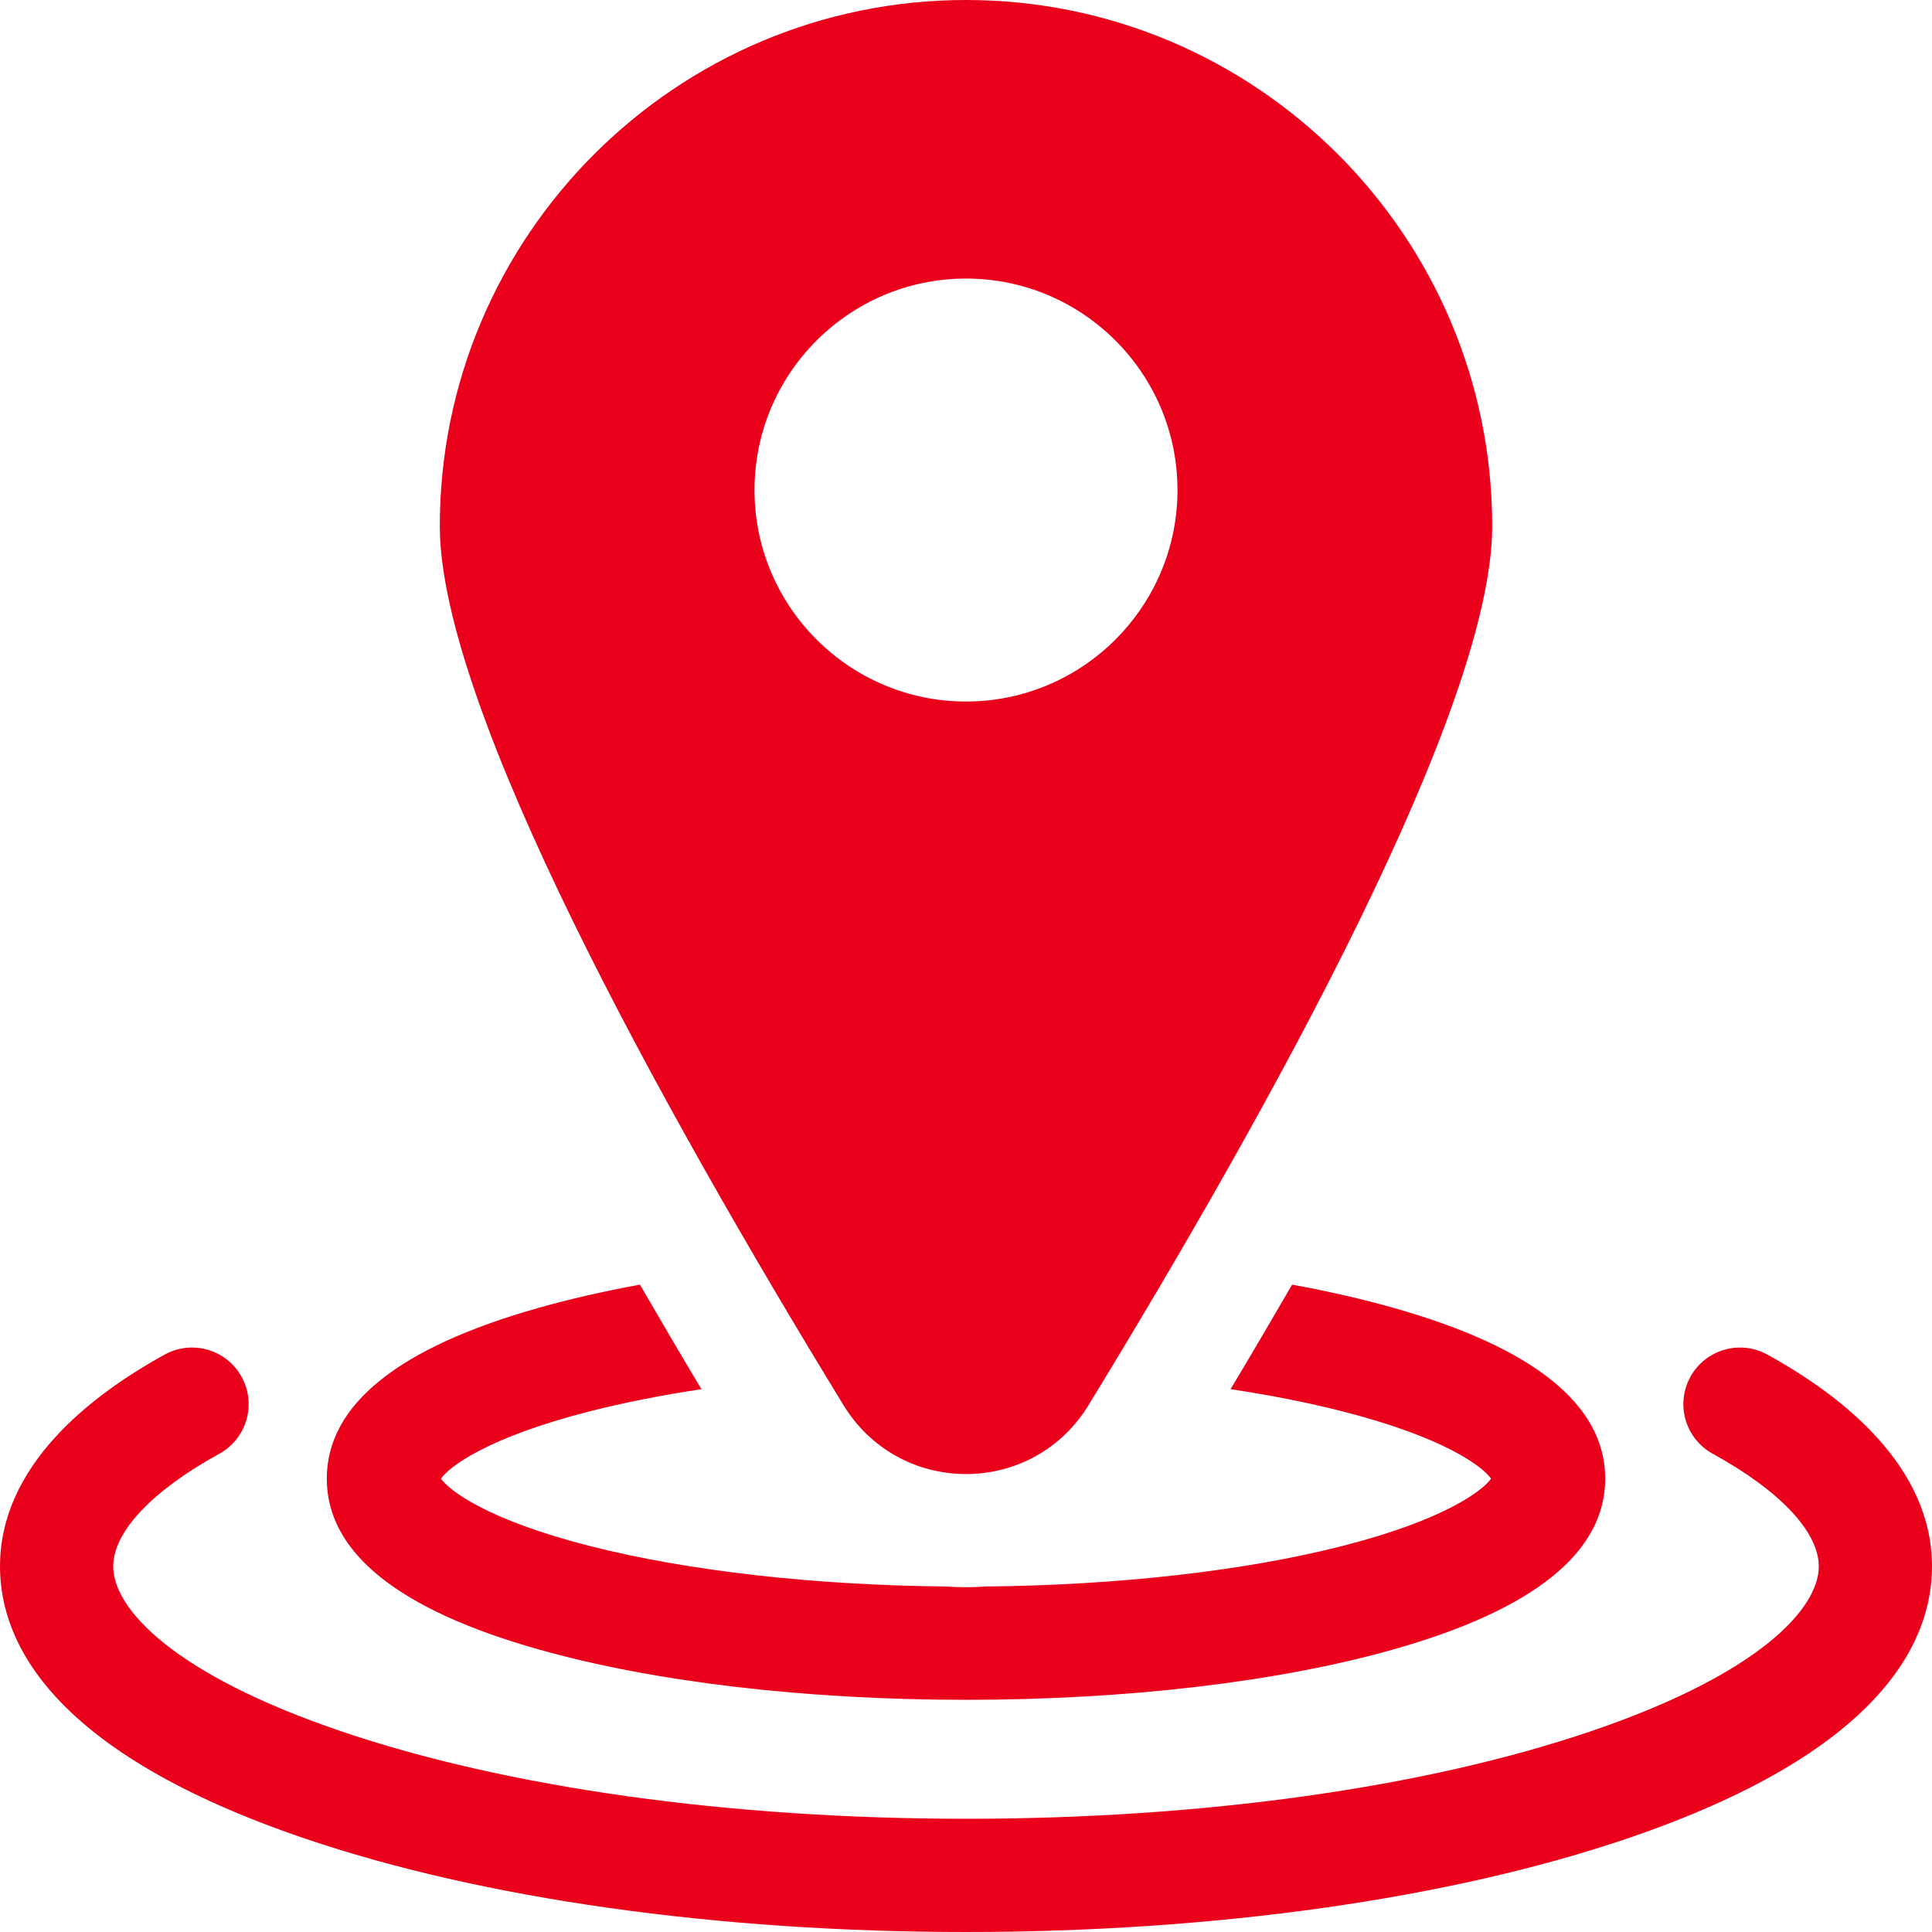 <svg width="28" height="28" viewBox="0 0 28 28" fill="none" xmlns="http://www.w3.org/2000/svg">
<g clip-path="url(#clip0_1_1118)">
<path d="M25.612 19.631C25.215 19.413 24.716 19.558 24.498 19.955C24.28 20.352 24.425 20.851 24.822 21.069C25.799 21.606 26.359 22.201 26.359 22.702C26.359 23.314 25.491 24.264 23.055 25.091C20.649 25.909 17.433 26.359 14 26.359C10.567 26.359 7.351 25.909 4.944 25.091C2.509 24.264 1.641 23.314 1.641 22.702C1.641 22.201 2.201 21.606 3.178 21.069C3.575 20.851 3.72 20.352 3.502 19.955C3.284 19.558 2.785 19.413 2.388 19.631C1.299 20.23 0 21.248 0 22.702C0 23.816 0.766 25.405 4.417 26.645C6.989 27.519 10.392 28 14 28C17.608 28 21.011 27.519 23.583 26.645C27.234 25.405 28 23.816 28 22.702C28 21.248 26.701 20.23 25.612 19.631Z" fill="#EB001B"/>
<path d="M7.807 23.905C9.472 24.376 11.671 24.635 14 24.635C16.328 24.635 18.528 24.376 20.193 23.905C22.23 23.33 23.264 22.497 23.264 21.43C23.264 20.362 22.23 19.529 20.193 18.954C19.741 18.826 19.249 18.714 18.726 18.618C18.432 19.125 18.135 19.631 17.834 20.133C18.412 20.22 18.956 20.327 19.449 20.453C20.949 20.834 21.496 21.264 21.609 21.43C21.496 21.595 20.949 22.025 19.449 22.407C18.03 22.768 16.204 22.974 14.281 22.993C14.188 23 14.094 23.003 14 23.003C13.905 23.003 13.812 23 13.718 22.993C11.796 22.974 9.97 22.768 8.551 22.407C7.051 22.025 6.504 21.595 6.391 21.43C6.504 21.264 7.051 20.834 8.551 20.453C9.044 20.327 9.588 20.22 10.166 20.133C9.855 19.614 9.558 19.109 9.274 18.618C8.751 18.714 8.259 18.826 7.807 18.954C5.769 19.529 4.736 20.362 4.736 21.43C4.736 22.497 5.769 23.33 7.807 23.905Z" fill="#EB001B"/>
<path d="M14 21.363C14.73 21.363 15.394 20.991 15.774 20.367C18.444 16 21.626 10.245 21.626 7.626C21.626 3.421 18.205 0 14 0C9.795 0 6.374 3.421 6.374 7.626C6.374 10.245 9.556 16 12.226 20.367C12.607 20.991 13.27 21.363 14 21.363ZM10.935 7.102C10.935 5.412 12.31 4.037 14 4.037C15.69 4.037 17.065 5.412 17.065 7.102C17.065 8.792 15.69 10.167 14 10.167C12.31 10.167 10.935 8.792 10.935 7.102Z" fill="#EB001B"/>
</g>
<defs>
<clipPath id="clip0_1_1118">
<rect width="28" height="28" fill="white"/>
</clipPath>
</defs>
</svg>
